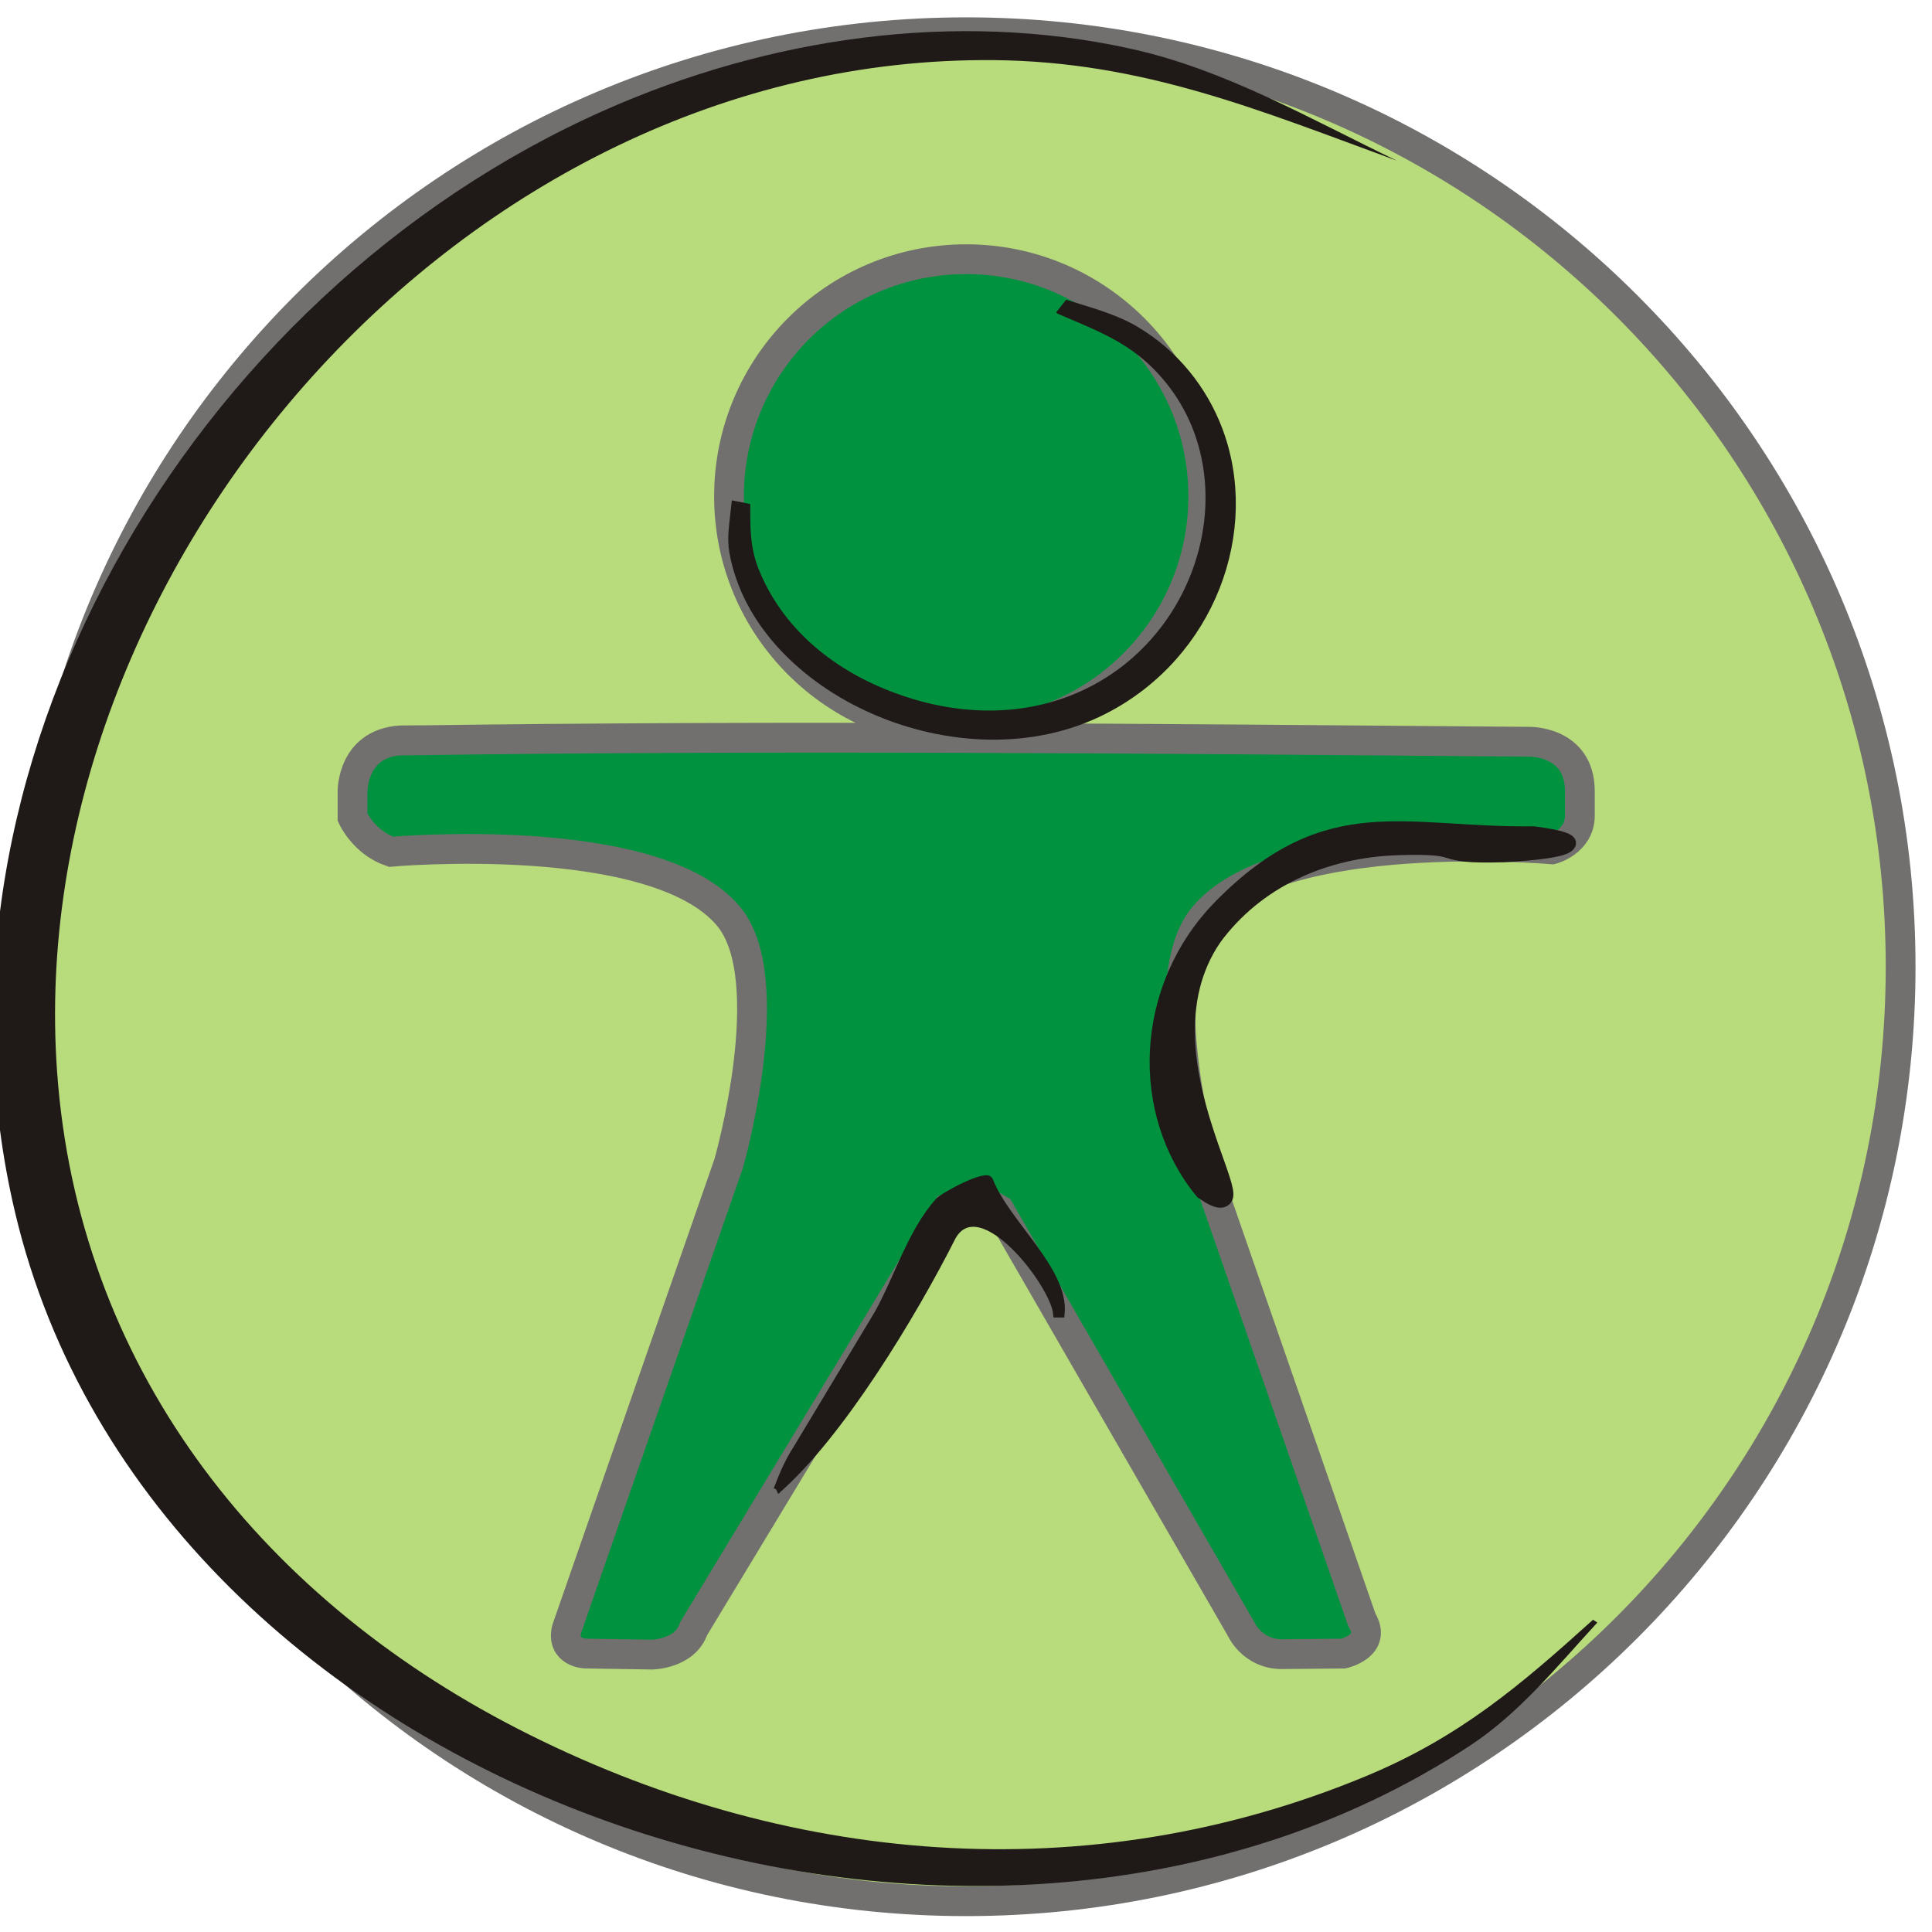 <?xml version="1.0" encoding="UTF-8" standalone="no"?>
<!-- Created with Inkscape (http://www.inkscape.org/) -->

<svg
   xmlns:dc="http://purl.org/dc/elements/1.1/"
   xmlns:cc="http://creativecommons.org/ns#"
   xmlns:rdf="http://www.w3.org/1999/02/22-rdf-syntax-ns#"
   xmlns:svg="http://www.w3.org/2000/svg"
   xmlns="http://www.w3.org/2000/svg"
   xmlns:sodipodi="http://sodipodi.sourceforge.net/DTD/sodipodi-0.dtd"
   xmlns:inkscape="http://www.inkscape.org/namespaces/inkscape"
   id="svg7384"
   version="1.1"
   height="256"
   width="256"
   inkscape:version="0.48.3.1 r9886"
   sodipodi:docname="preferences-desktop-accessibility.svg">
  <sodipodi:namedview
     pagecolor="#ffffff"
     bordercolor="#666666"
     borderopacity="1"
     objecttolerance="10"
     gridtolerance="10"
     guidetolerance="10"
     inkscape:pageopacity="0"
     inkscape:pageshadow="2"
     inkscape:window-width="1918"
     inkscape:window-height="1032"
     id="namedview17408"
     showgrid="false"
     inkscape:zoom="0.921875"
     inkscape:cx="107.25424"
     inkscape:cy="94.779661"
     inkscape:window-x="0"
     inkscape:window-y="25"
     inkscape:window-maximized="1"
     inkscape:current-layer="svg7384" />
  <title
     id="title9167">Gnome Symbolic Icon Theme</title>
  <defs
     id="defs7386"><style
   id="style20268"
   type="text/css">
   
    .str3 {stroke:#1F1A17;stroke-width:1.055}
    .str1 {stroke:#72706F;stroke-width:2.442}
    .str2 {stroke:#1F1A17;stroke-width:2.768}
    .str0 {stroke:#72706F;stroke-width:4.152}
    .fil3 {fill:none}
    .fil1 {fill:#00923F}
    .fil2 {fill:#1F1A17}
    .fil0 {fill:#B8DB7C}
   
  </style>

  
  
 
   
   
   
   
   
   
   
   
   
   
   
   
   
   
   
   
   
   
   
   
   
   
  </defs>
  <g
     transform="translate(-41.983,-141.005)"
     id="layer9"
     style="display:inline" />
  <g
     transform="translate(-41.983,-141.005)"
     id="layer10" />
  <rect
     style="fill:#00923f;fill-opacity:1;stroke:#00923f;stroke-width:4;stroke-miterlimit:4;stroke-opacity:1;stroke-dasharray:none"
     id="rect3834"
     width="173.017"
     height="201.763"
     x="41.932"
     y="27.831"
     rx="38.411"
     ry="24.577" />
  <g
     transform="matrix(15.478,0,0,15.478,-645.618,-5892.923)"
     id="layer11"
     style="fill:#b8db7c;fill-opacity:1;stroke:#72706f;stroke-width:0.255;stroke-miterlimit:4;stroke-opacity:1;stroke-dasharray:none">
    <path
       inkscape:connector-curvature="0"
       d="m 49.983,381.005 c -4.418,0 -8,3.582 -8,8 0,4.418 3.582,8 8,8 4.418,0 8,-3.582 8,-8 0,-4.418 -3.582,-8 -8,-8 z m 0,1.943 c 1.121,0 2.03,0.909 2.03,2.03 0,1.121 -0.909,2.03 -2.03,2.03 -1.121,0 -2.03,-0.909 -2.03,-2.03 0,-1.121 0.909,-2.03 2.03,-2.03 z m -4.797,4.12 c 3.207,-0.046 6.413,-0.015 9.62,0.011 0,0 0.431,-0.008 0.431,0.424 l 0,0.209 C 55.236,387.938 55,388 55,388 c 0,0 -2.34,-0.204 -2.985,0.578 -0.448,0.543 0,2.111 0,2.111 l 1.355,3.906 c 0.137,0.226 -0.158,0.29 -0.158,0.29 l -0.526,0.005 c -0.253,0 -0.348,-0.213 -0.348,-0.213 l -2.072,-3.592 c -0.257,-0.154 -0.271,-0.019 -0.447,7.7e-4 l -2.169,3.586 c -0.073,0.218 -0.356,0.222 -0.356,0.222 l -0.57,-0.009 c 0,0 -0.208,-0.006 -0.161,-0.209 l 1.388,-3.989 c 0,0 0.448,-1.569 0,-2.111 -0.625,-0.757 -2.892,-0.555 -2.892,-0.555 -0.232,-0.079 -0.329,-0.294 -0.329,-0.294 l 0,-0.218 c 0,0 -0.01,-0.443 0.456,-0.443 z"
       id="path3850"
       style="fill:#b8db7c;fill-opacity:1;stroke:#72706f;stroke-width:0.255;stroke-miterlimit:4;stroke-opacity:1;stroke-dasharray:none;marker:none;visibility:visible;display:inline;overflow:visible"
       sodipodi:nodetypes="ssssssssssccsscsccccccccccccsccccc" />
  </g>
  <g
     transform="translate(-41.983,-141.005)"
     id="layer12" />
  <g
     transform="translate(-41.983,-141.005)"
     id="layer13" />
  <g
     transform="translate(-41.983,-141.005)"
     id="layer14" />
  <g
     transform="translate(-41.983,-141.005)"
     id="layer15" />
  <g
     style="fill-rule:evenodd"
     id="g20305"
     transform="matrix(1.059,0,0,1.027,-31.035,-29.314)">
    <path
   style="fill:#1f1a17"
   inkscape:connector-curvature="0"
   id="_67468136"
   class="fil2"
   d="M 204.103,49.278 C 186.998,42.82 172.401,36.488 153.708,36.301 87.013,35.632 31.952,102.288 36.452,166.864 c 2.61,37.465 24.68,67.297 57.663,84.745 33.378,17.656 71.246,21.027 106.114,6.093 11.716,-5.019 19.311,-11.714 28.399,-20.176 l 0.541,0.363 c -5.026,5.621 -9.686,11.64 -15.924,15.874 -62.739,42.567 -164.799,6.291 -182.043,-68.742 -13.087,-56.935 21.588,-118.438 73.82,-142.285 20.384,-9.305 43.716,-12.926 65.76,-7.907 11.866,2.7 22.416,9.051 33.321,14.45 z" />

   </g>
  <g
     style="fill-rule:evenodd"
     id="g20309"
     transform="matrix(-0.065,0.997,0.884,0.074,-27.173,90.644)">
    <path
   style="fill:#1f1a17;stroke:#1f1a17;stroke-width:1.055"
   inkscape:connector-curvature="0"
   id="_67770824"
   class="fil2 str3"
   d="m 95.641,154.242 c -7.972,8.9 -24.791,18.628 -35.501,23.715 -6.628,3.705 5.181,15.545 9.098,16.258 l -0.046,0.67 c -5.718,0.23 -11.444,-9.235 -16.75,-11.949 -0.998,-0.509 2.523,-6.747 3.374,-7.475 4.399,-3.77 10.345,-5.208 15.47,-7.909 l 18.915,-10.894 c 1.708,-1.063 3.535,-1.765 5.44,-2.415 z"
   sodipodi:nodetypes="cccccccccc" />

   </g>
  <g
     transform="matrix(-0.188,-0.176,-0.202,0.166,189.176,68.437)"
     id="g3933"
     style="fill-rule:evenodd;stroke:#1f1a17;stroke-width:8.69;stroke-miterlimit:4;stroke-opacity:1;stroke-dasharray:none">
    <path
   d="M 204.103,49.278 C 186.998,42.82 172.401,36.488 153.708,36.301 87.013,35.632 31.952,102.288 36.452,166.864 c 2.61,37.465 24.68,67.297 57.663,84.745 33.378,17.656 71.246,21.027 106.114,6.093 11.716,-5.019 19.311,-11.714 28.399,-20.176 l 0.541,0.363 c -5.026,5.621 -9.686,11.64 -15.924,15.874 -62.739,42.567 -164.799,6.291 -182.043,-68.742 -13.087,-56.935 21.588,-118.438 73.82,-142.285 20.384,-9.305 43.716,-12.926 65.76,-7.907 11.866,2.7 22.416,9.051 33.321,14.45 z"
   class="fil2"
   id="path3935"
   inkscape:connector-curvature="0"
   style="fill:#1f1a17;stroke:#1f1a17;stroke-width:8.69;stroke-miterlimit:4;stroke-opacity:1;stroke-dasharray:none" />

   </g>
  <g
     style="fill-rule:evenodd;stroke:#1f1a17;stroke-width:8.69;stroke-miterlimit:4;stroke-opacity:1;stroke-dasharray:none"
     id="g3937"
     transform="matrix(0.227,0.103,0.135,-0.213,129.92,156.191)">
    <path
   style="fill:#1f1a17;stroke:#1f1a17;stroke-width:8.69;stroke-miterlimit:4;stroke-opacity:1;stroke-dasharray:none"
   inkscape:connector-curvature="0"
   id="path3939"
   class="fil2"
   d="m 36.452,166.864 c 2.61,37.465 24.68,67.297 57.663,84.745 33.378,17.656 16.706,2.37 50.194,19.888 30.262,16.927 35.087,25.052 7.067,16.119 C 93.071,258.444 48.446,260.053 31.202,185.021 18.115,128.085 52.79,66.583 105.022,42.736 152.044,34.927 33.695,89.074 36.452,166.864 z"
   sodipodi:nodetypes="ccccccc" />

   </g>
</svg>
